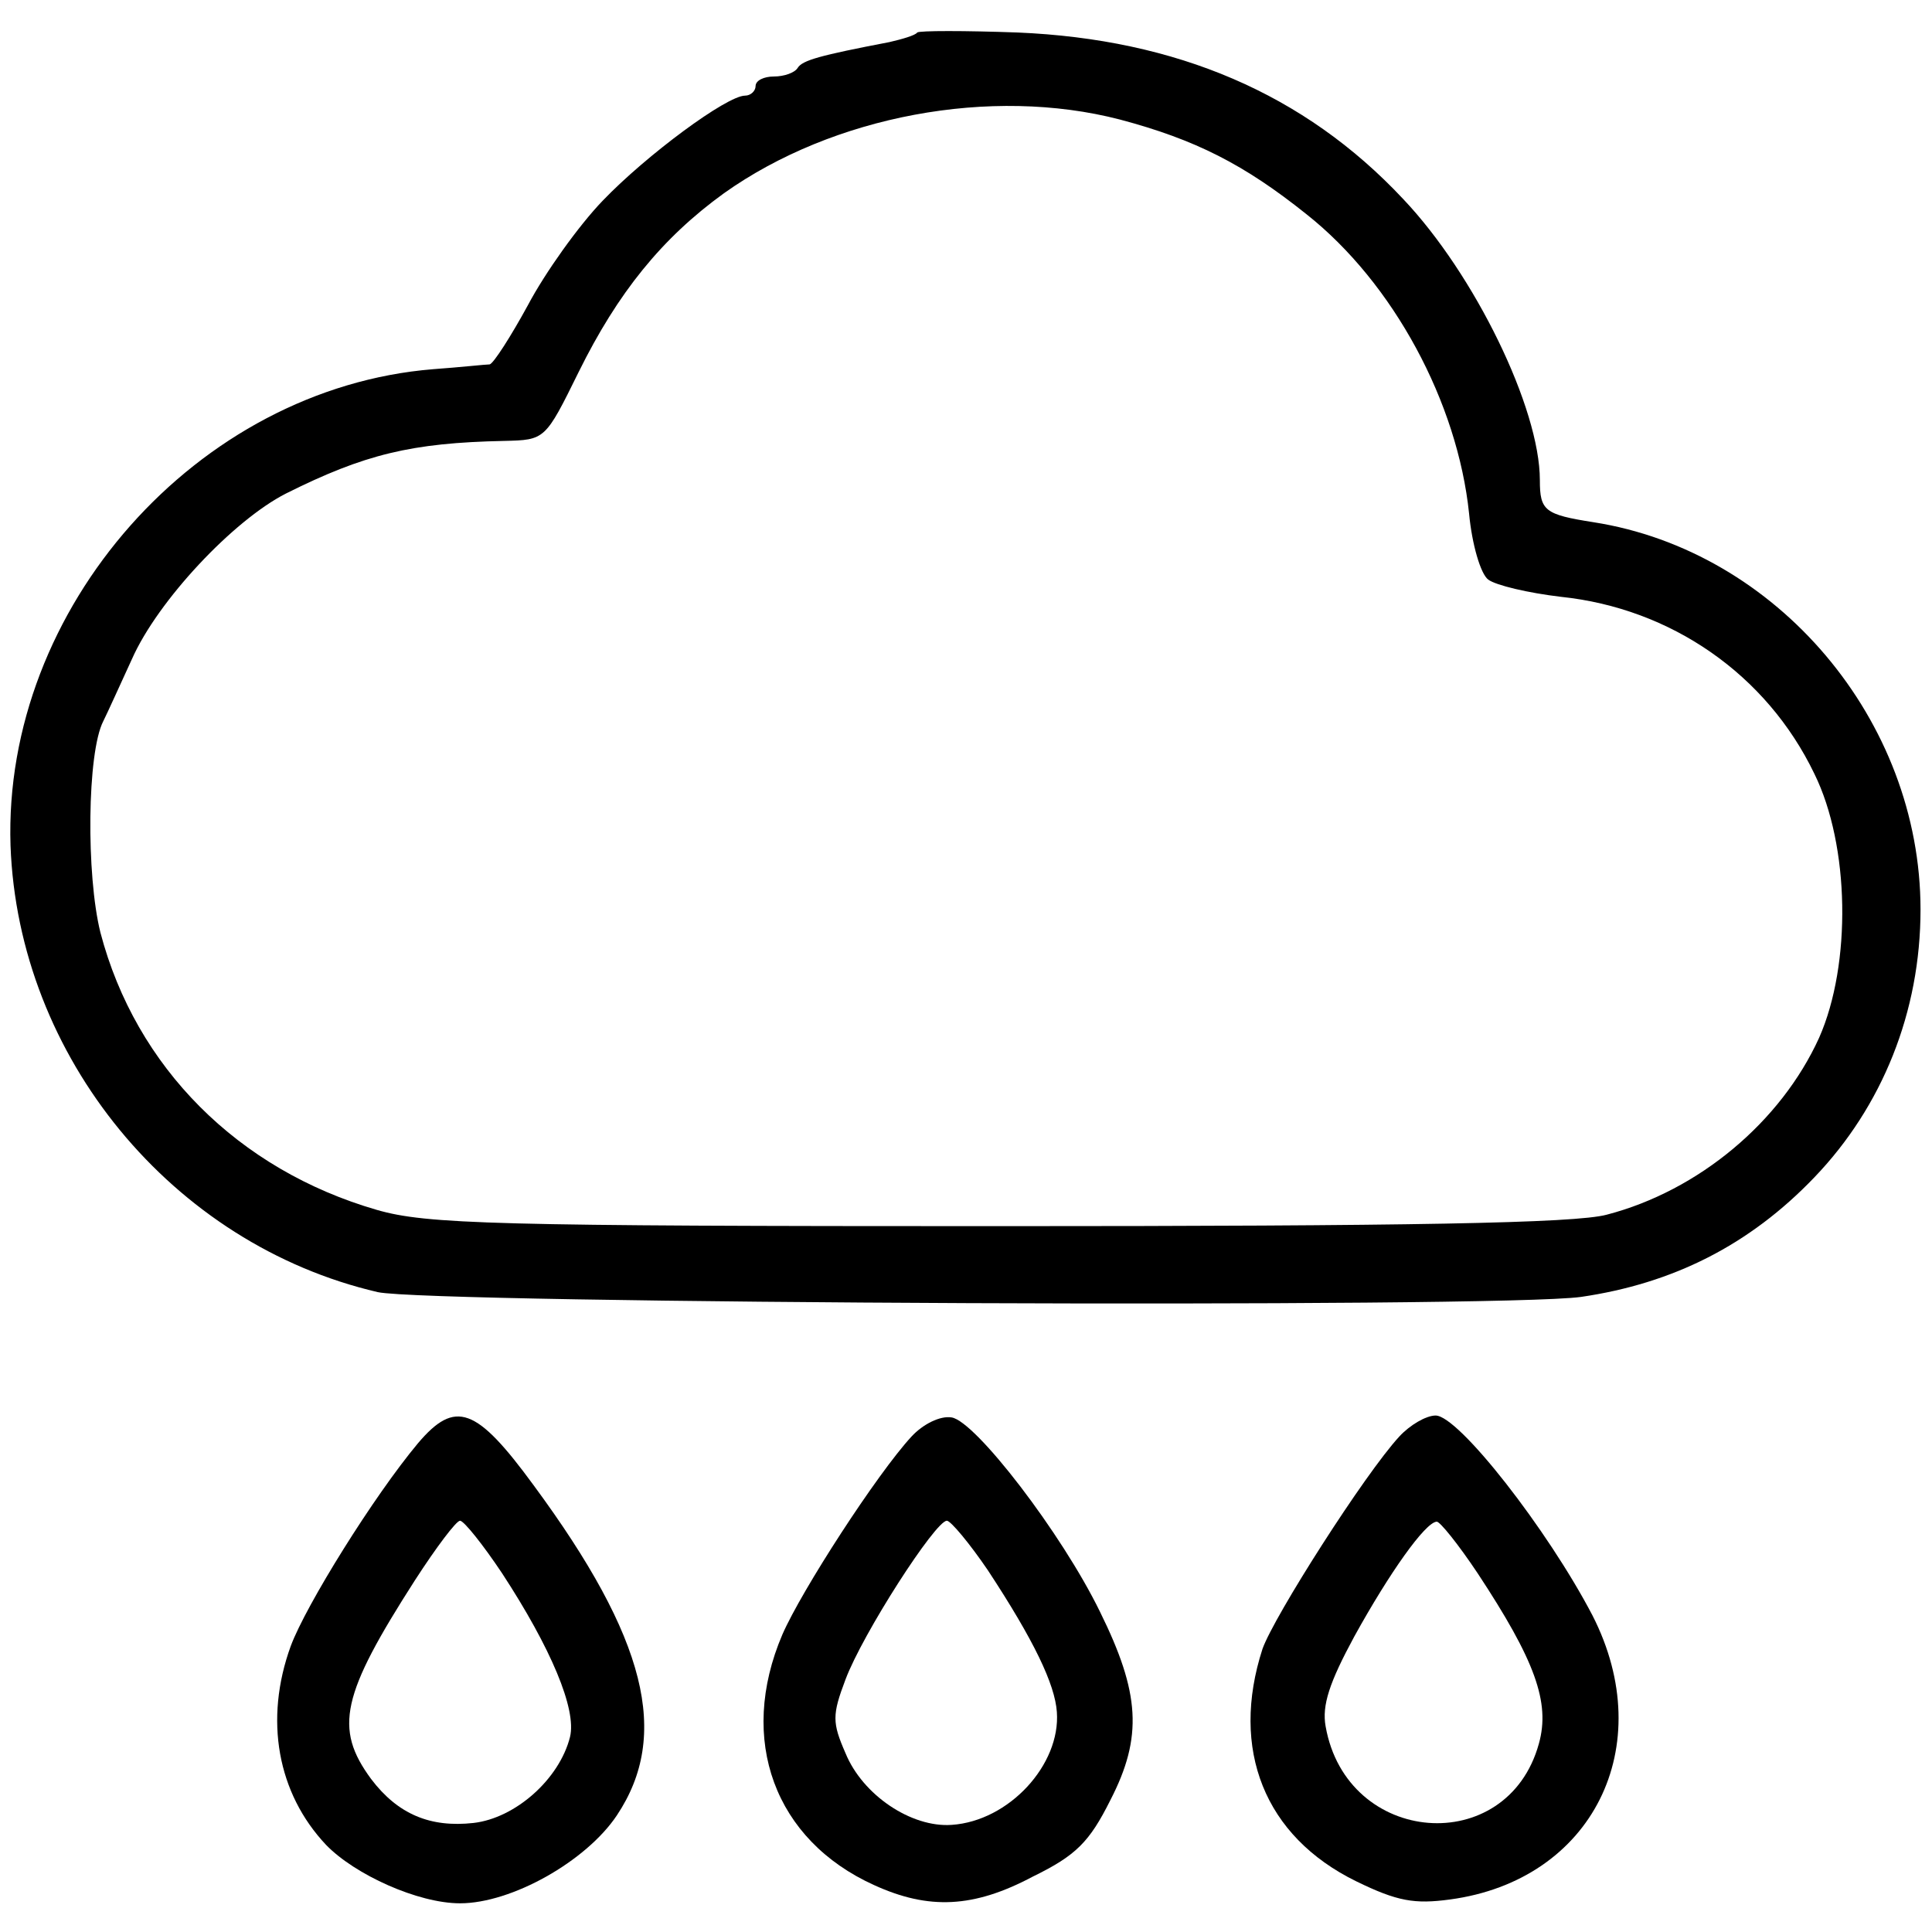 <?xml version="1.0" standalone="no"?>
<!DOCTYPE svg PUBLIC "-//W3C//DTD SVG 20010904//EN"
 "http://www.w3.org/TR/2001/REC-SVG-20010904/DTD/svg10.dtd">
<svg version="1.0" xmlns="http://www.w3.org/2000/svg"
 width="202pt" height="202pt" viewBox="0 0 202 202"
 preserveAspectRatio="xMidYMid meet">
<g transform="translate(0,202) scale(0.1,-0.1)"
fill="#000000" stroke="none">
<path d="M959 1986 c-2 -3 -16 -7 -29 -10 -73 -14 -91 -19 -96 -27 -3 -5 -14
-9 -25 -9 -10 0 -19 -4 -19 -10 0 -5 -5 -10 -11 -10 -19 0 -103 -62 -149 -110
-25 -26 -60 -75 -78 -109 -18 -33 -36 -61 -40 -62 -4 0 -31 -3 -59 -5 -247
-20 -450 -250 -442 -498 8 -221 169 -417 384 -467 55 -12 1172 -17 1258 -5 96
14 176 54 244 125 71 74 111 173 111 280 0 198 -150 375 -342 405 -51 8 -56
12 -56 44 0 75 -68 215 -143 294 -103 110 -237 167 -403 174 -55 2 -103 2
-105 0z m212 -91 c79 -21 130 -47 195 -99 91 -72 158 -197 170 -313 3 -32 12
-63 20 -69 8 -6 42 -14 76 -18 115 -12 215 -81 265 -185 37 -75 39 -199 5
-276 -40 -88 -126 -160 -222 -185 -33 -9 -208 -12 -636 -12 -527 0 -598 2
-650 17 -145 42 -252 149 -289 290 -15 60 -14 188 3 221 5 10 18 39 30 65 27
61 106 145 161 173 82 41 131 53 228 55 43 1 43 1 78 72 41 83 87 140 152 187
114 81 279 112 414 77z"/>
<path d="M437 511 c-46 -55 -117 -169 -133 -212 -28 -77 -14 -154 37 -208 30
-31 96 -61 140 -61 54 0 132 44 164 92 56 84 31 185 -87 345 -60 82 -82 90
-121 44z m88 -136 c51 -78 78 -142 71 -171 -11 -44 -57 -85 -101 -90 -45 -5
-79 9 -107 46 -39 53 -31 88 46 208 22 34 43 62 47 62 4 0 24 -25 44 -55z"/>
<path d="M953 518 c-36 -39 -115 -161 -135 -207 -47 -110 -8 -215 96 -262 57
-26 104 -24 166 9 45 22 59 36 81 80 34 66 31 112 -11 197 -40 82 -130 199
-155 203 -12 2 -30 -7 -42 -20z m80 -140 c48 -73 70 -119 72 -148 4 -55 -50
-114 -110 -118 -42 -3 -93 31 -111 75 -14 32 -14 40 0 77 18 48 94 166 106
166 4 0 24 -24 43 -52z"/>
<path d="M1463 518 c-36 -39 -131 -188 -143 -222 -34 -105 2 -196 98 -243 43
-21 61 -24 98 -19 149 20 219 160 149 297 -47 90 -140 209 -164 209 -10 0 -27
-10 -38 -22z m82 -143 c60 -91 76 -135 64 -178 -33 -120 -201 -107 -223 18 -4
22 4 46 30 94 37 67 74 119 86 120 3 1 23 -24 43 -54z"/>
</g>
</svg>
